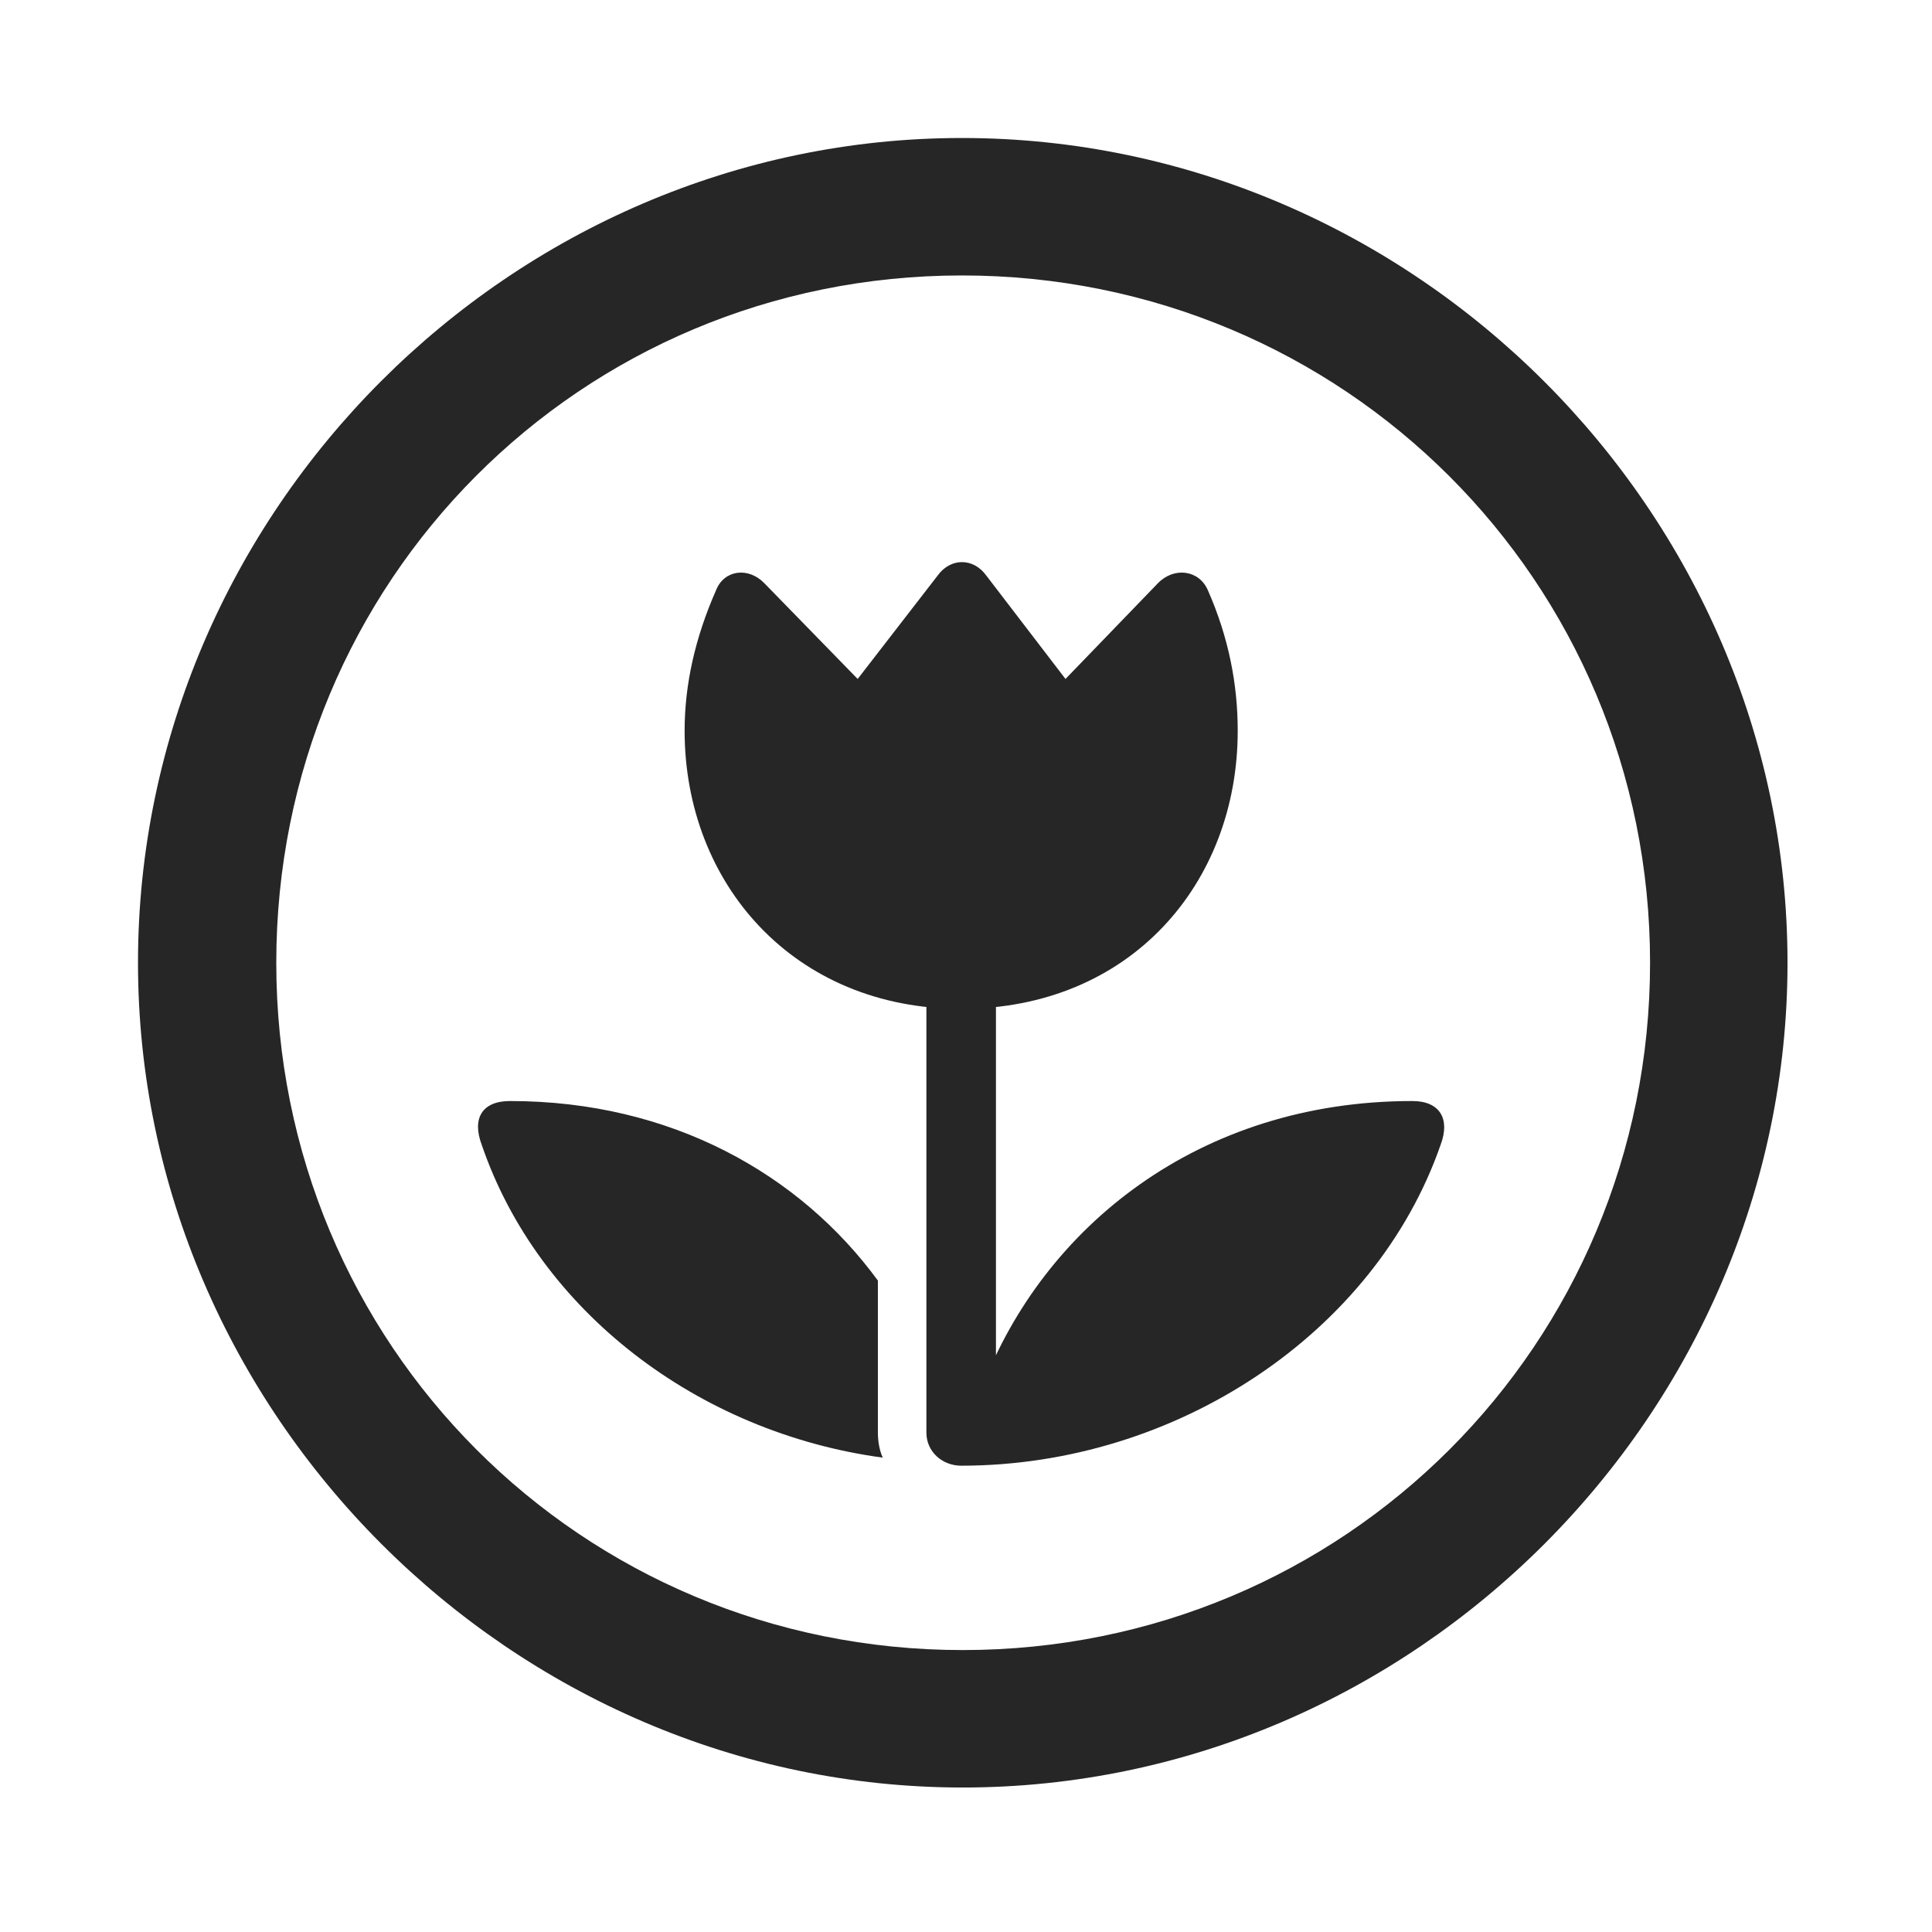 <svg width="28" height="28" viewBox="0 0 28 28" fill="none" xmlns="http://www.w3.org/2000/svg">
<path d="M13.953 25.906C20.492 25.906 25.906 20.48 25.906 13.953C25.906 7.414 20.48 2 13.941 2C7.414 2 2 7.414 2 13.953C2 20.48 7.426 25.906 13.953 25.906ZM13.953 23.914C8.422 23.914 4.004 19.484 4.004 13.953C4.004 8.422 8.41 3.992 13.941 3.992C19.473 3.992 23.914 8.422 23.914 13.953C23.914 19.484 19.484 23.914 13.953 23.914Z" fill="black" fill-opacity="0.85"/>
<path d="M10.379 8.551C10.074 9.242 9.922 9.922 9.922 10.59C9.922 12.805 11.504 14.621 13.93 14.621C16.379 14.621 17.938 12.805 17.938 10.59C17.938 9.922 17.809 9.242 17.504 8.551C17.375 8.258 17.012 8.211 16.777 8.457L15.442 9.84L14.293 8.34C14.106 8.082 13.777 8.082 13.59 8.34L12.43 9.84L11.082 8.457C10.848 8.211 10.496 8.258 10.379 8.551ZM13.426 20.762C13.426 21.043 13.66 21.242 13.93 21.242C17.047 21.242 19.93 19.32 20.879 16.59C21.02 16.215 20.867 15.957 20.469 15.957C17.375 15.957 15.125 17.785 14.235 20.105L14.434 20.316V13.977H13.426V20.762ZM12.723 18.559C11.598 17.023 9.735 15.957 7.391 15.957C6.981 15.957 6.84 16.215 6.981 16.59C7.801 18.992 10.11 20.762 12.793 21.125C12.746 21.02 12.723 20.891 12.723 20.762V18.559Z" fill="black" fill-opacity="0.85"/>
</svg>
